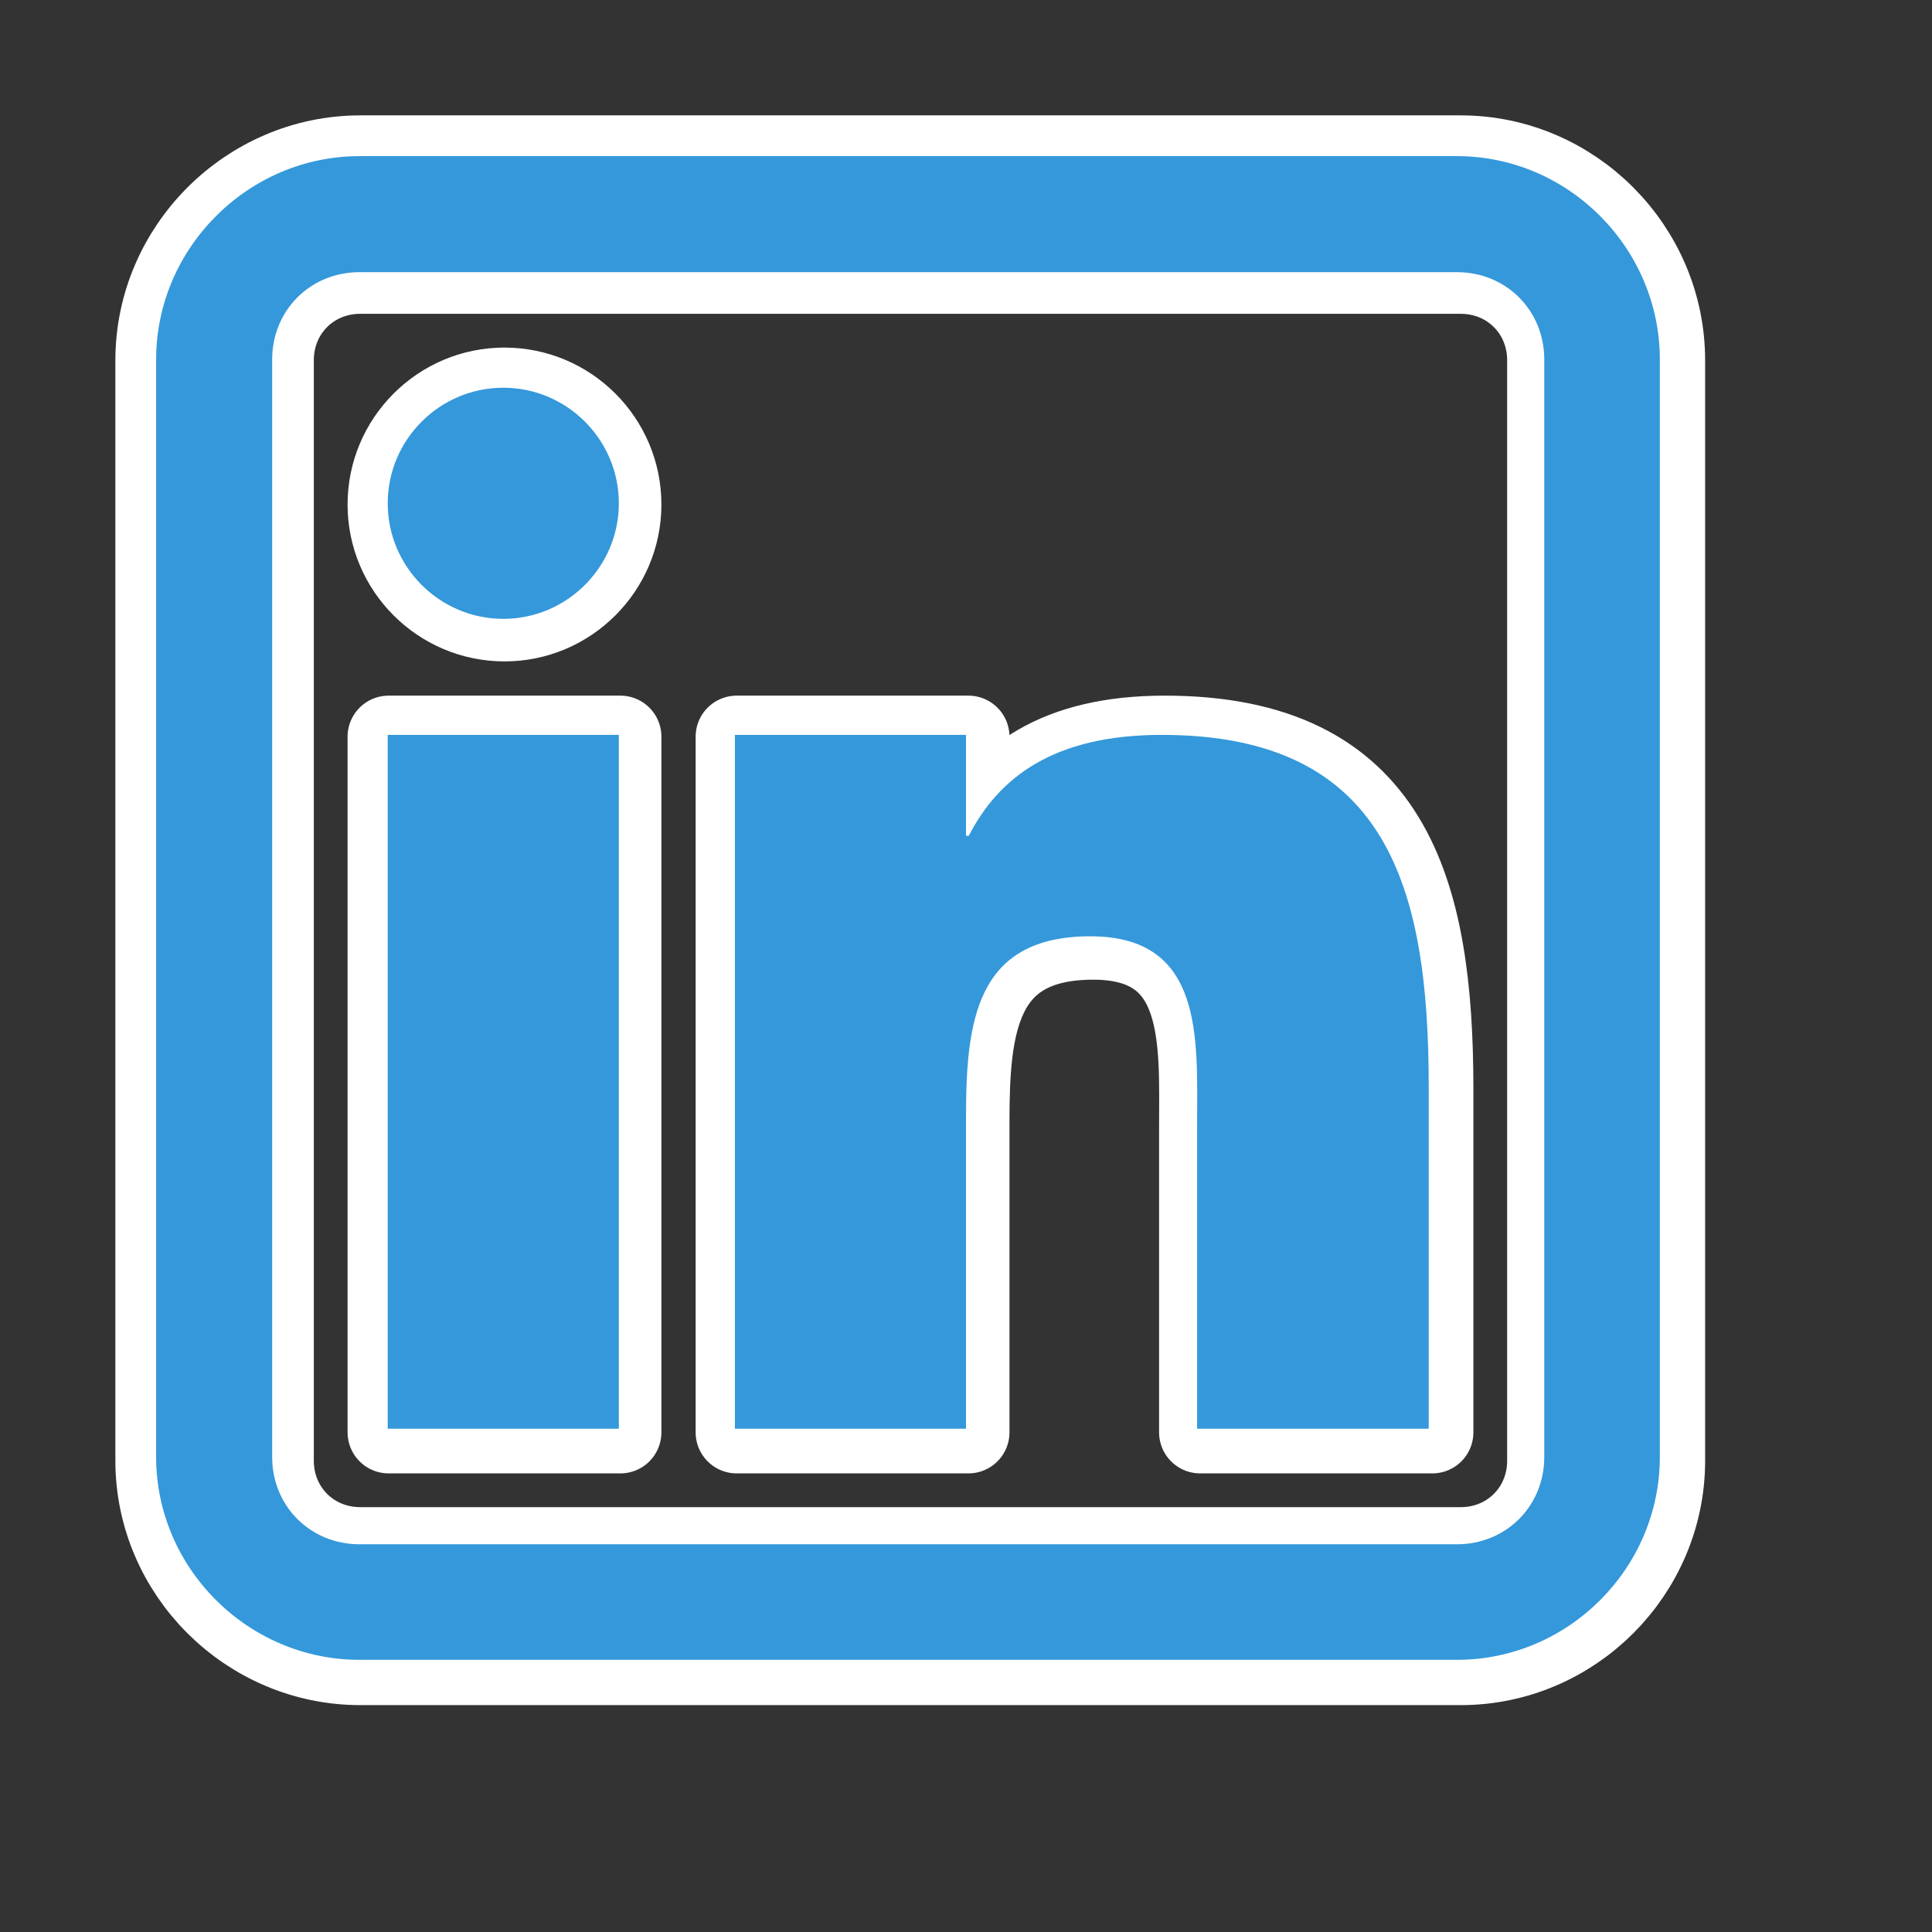 <?xml version="1.0" encoding="UTF-8"?>
<svg xmlns="http://www.w3.org/2000/svg" xmlns:xlink="http://www.w3.org/1999/xlink" viewBox="0 0 16 16" width="16px" height="16px">
<rect x="0" y="0" width="16" height="16" fill="#333333" stroke="none"/>
<g id="surface3649398">
<path style="fill-rule:nonzero;fill:rgb(0%,0%,0%);fill-opacity:1;stroke-width:10;stroke-linecap:butt;stroke-linejoin:round;stroke:rgb(100%,100%,100%);stroke-opacity:1;stroke-miterlimit:10;" d="M 172.956 14.11 C 186.549 14.11 197.722 25.341 197.722 38.933 L 197.722 172.956 C 197.722 186.549 186.549 197.722 172.956 197.722 L 38.933 197.722 C 25.341 197.722 14.11 186.549 14.11 172.956 L 14.11 38.933 C 14.11 25.341 25.341 14.11 38.933 14.11 Z M 28.278 38.933 L 28.278 172.956 C 28.278 178.946 32.943 183.611 38.933 183.611 L 172.956 183.611 C 178.946 183.611 183.611 178.946 183.611 172.956 L 183.611 38.933 C 183.611 32.943 178.946 28.278 172.956 28.278 L 38.933 28.278 C 32.943 28.278 28.278 32.943 28.278 38.933 Z M 70.61 56.5 C 70.61 64.275 64.275 70.61 56.5 70.61 C 48.724 70.61 42.389 64.275 42.389 56.5 C 42.389 48.724 48.724 42.389 56.5 42.389 C 64.275 42.389 70.61 48.724 70.61 56.5 Z M 70.61 84.779 L 70.61 169.5 L 42.389 169.5 L 42.389 84.779 Z M 113 84.779 L 113 97.104 L 113.346 97.104 C 116.974 90.02 123.655 84.779 136.902 84.779 C 164.432 84.779 169.5 103.382 169.5 127.687 L 169.5 169.5 L 141.221 169.5 L 141.221 132.409 C 141.221 121.985 142.143 109.372 128.205 109.372 C 114.094 109.372 113 119.911 113 131.661 L 113 169.5 L 84.779 169.5 L 84.779 84.779 Z M 113 84.779 " transform="matrix(0.068,0,0,0.068,0.336,0.336)"/>
<path style=" stroke:none;fill-rule:nonzero;fill:rgb(20.392%,59.608%,85.882%);fill-opacity:1;" d="M 2.977 1.293 C 2.055 1.293 1.293 2.055 1.293 2.977 L 1.293 12.066 C 1.293 12.988 2.055 13.746 2.977 13.746 L 12.066 13.746 C 12.988 13.746 13.746 12.988 13.746 12.066 L 13.746 2.977 C 13.746 2.055 12.988 1.293 12.066 1.293 Z M 2.977 2.254 L 12.066 2.254 C 12.473 2.254 12.789 2.57 12.789 2.977 L 12.789 12.066 C 12.789 12.473 12.473 12.789 12.066 12.789 L 2.977 12.789 C 2.57 12.789 2.254 12.473 2.254 12.066 L 2.254 2.977 C 2.254 2.57 2.57 2.254 2.977 2.254 Z M 4.168 3.211 C 3.641 3.211 3.211 3.641 3.211 4.168 C 3.211 4.695 3.641 5.125 4.168 5.125 C 4.695 5.125 5.125 4.695 5.125 4.168 C 5.125 3.641 4.695 3.211 4.168 3.211 Z M 3.211 6.086 L 3.211 11.832 L 5.125 11.832 L 5.125 6.086 Z M 6.086 6.086 L 6.086 11.832 L 8 11.832 L 8 9.266 C 8 8.469 8.074 7.754 9.031 7.754 C 9.977 7.754 9.914 8.609 9.914 9.316 L 9.914 11.832 L 11.832 11.832 L 11.832 8.996 C 11.832 7.348 11.488 6.086 9.621 6.086 C 8.723 6.086 8.27 6.441 8.023 6.922 L 8 6.922 L 8 6.086 Z M 6.086 6.086 "/>
</g>
</svg>
